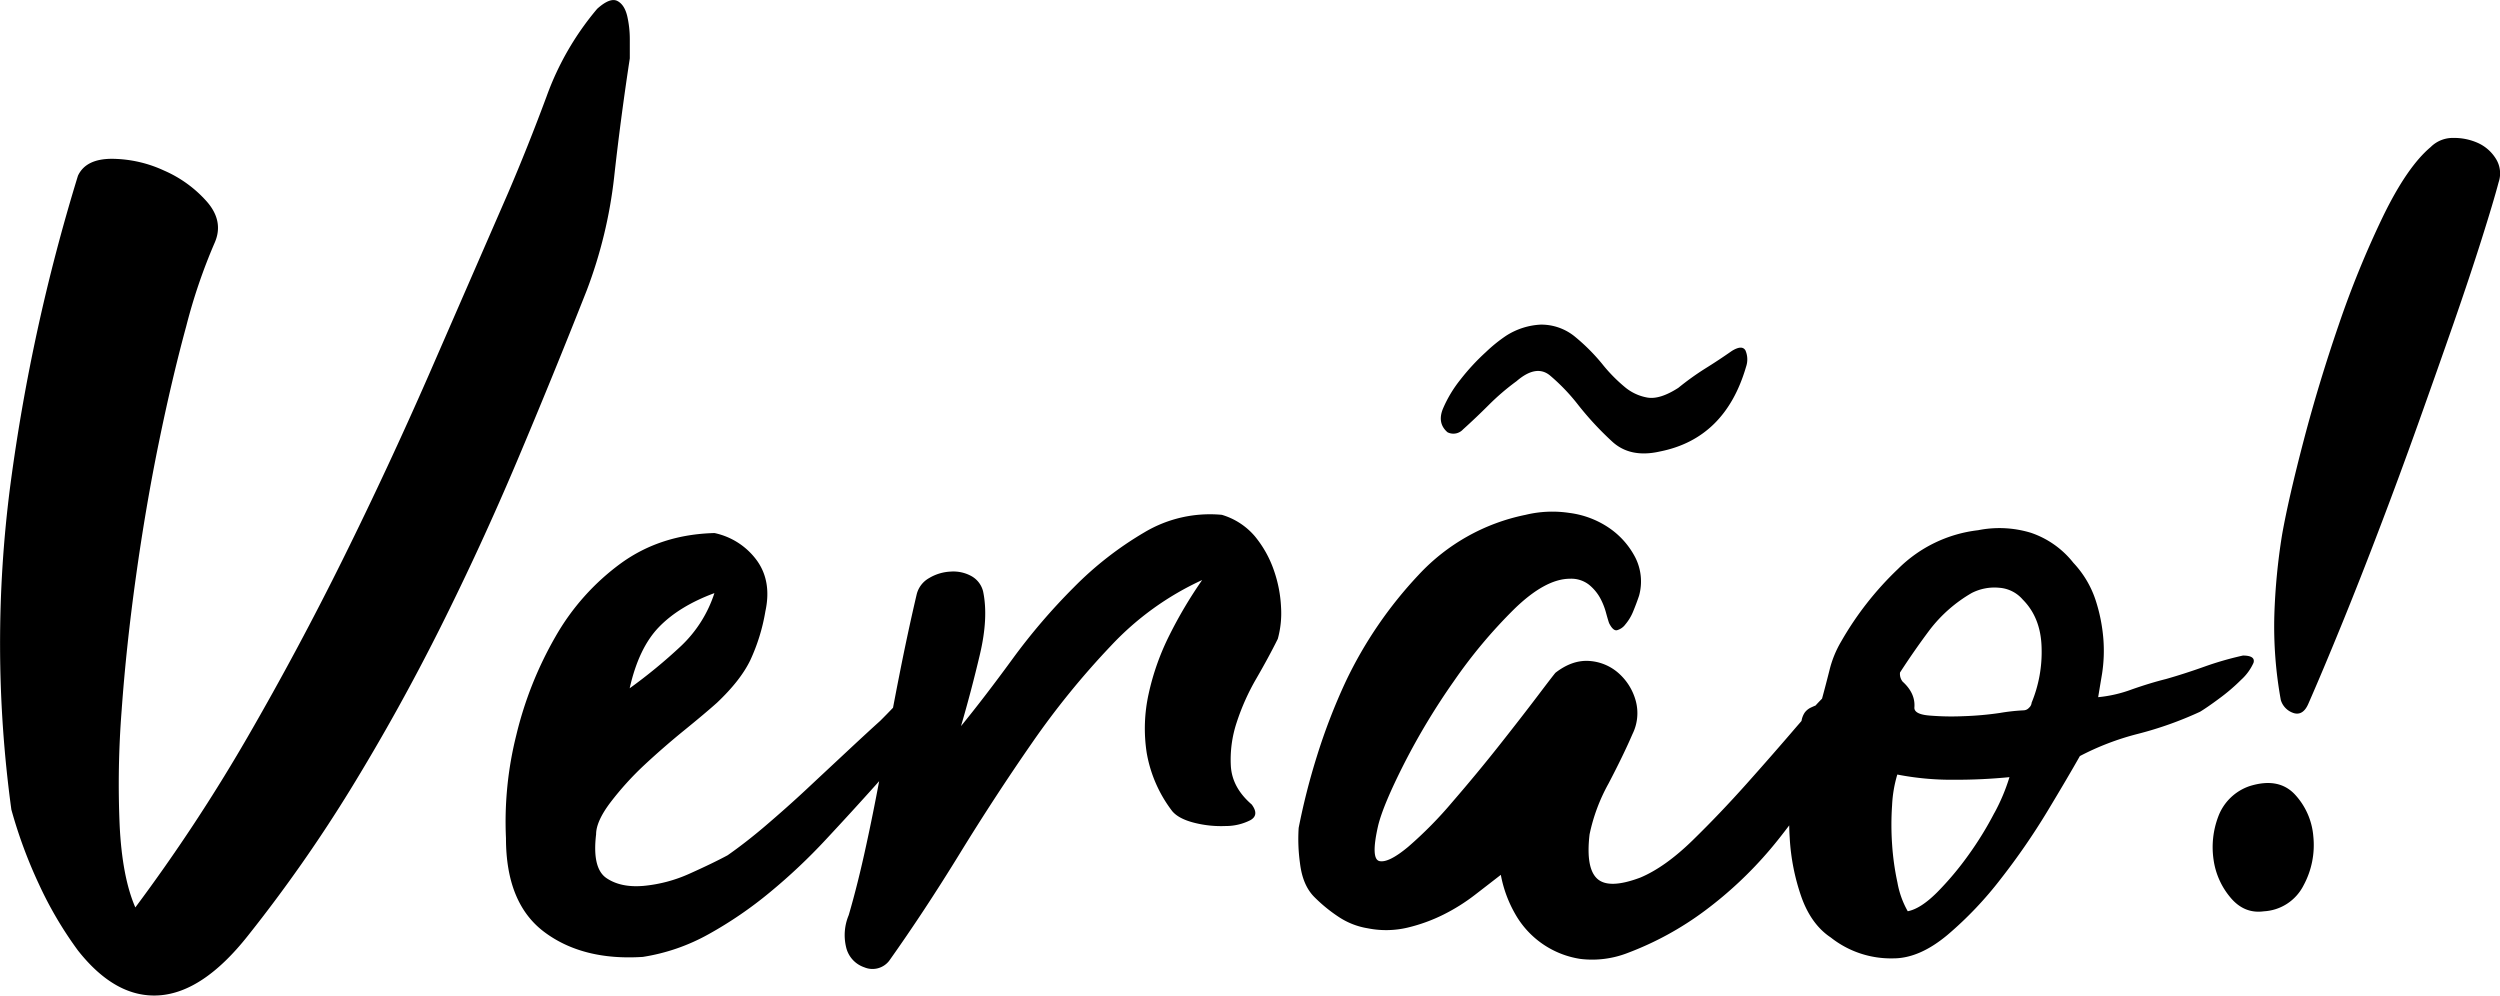 <svg xmlns="http://www.w3.org/2000/svg" viewBox="0 0 728.4 290.09">
  <title>lettering-title</title>
  
  <g id="lettering">
    <g>
      <path d="M22.71,276.93a110.63,110.63,0,0,1-11.4-19.38,137.56,137.56,0,0,1-8-21.67A357.28,357.28,0,0,1,3,141.46,553.94,553.94,0,0,1,22.71,51.21q2.28-4.93,9.88-4.94a36.68,36.68,0,0,1,15.2,3.42,35.55,35.55,0,0,1,12.54,9.12c3.28,3.79,4,7.73,2.28,11.77a162.61,162.61,0,0,0-8.36,24.51q-4.19,15.39-8,34t-6.65,39Q36.77,188.39,35.44,207a277,277,0,0,0-.57,33.63q.75,15,4.56,23.76a508.66,508.66,0,0,0,32.68-49.6Q86.93,189.14,100,162.73t24.89-53.39q11.77-27,23.18-53.2,5.7-13.29,11.21-28.12A83.09,83.09,0,0,1,174,2.56c2.53-2.27,4.49-3,5.89-2.27s2.33,2.22,2.85,4.36a30.27,30.27,0,0,1,.76,6.85V17q-2.67,17.49-4.56,34.58a134.83,134.83,0,0,1-8,33.06q-9.89,25.08-20.33,49.78t-22.42,48.64q-12,23.94-25.84,46.55a431,431,0,0,1-30.21,43.13Q59.18,289.08,46.46,290T22.71,276.93Z"/>
      <path d="M373.25,177a37.63,37.63,0,0,0-2.09-10.83,31.91,31.91,0,0,0-5.51-9.88A20.13,20.13,0,0,0,356,150a37.21,37.21,0,0,0-22.61,5.13,99.77,99.77,0,0,0-20.52,16A178.1,178.1,0,0,0,295,192q-8.18,11.2-15,19.56,3-10.25,5.51-20.9t.95-18.24a7,7,0,0,0-3.42-4.56,10.86,10.86,0,0,0-6.08-1.32,13.37,13.37,0,0,0-6.27,1.9,7.49,7.49,0,0,0-3.61,4.75q-2.67,11.4-5.13,23.93c-.6,3-1.18,6.06-1.76,9.09-1.17,1.22-2.41,2.5-3.75,3.83q-3.79,3.42-9.5,8.75c-3.8,3.55-7.73,7.21-11.78,11S227,237.21,223,240.63s-7.73,6.27-11,8.56q-4.19,2.26-11,5.32a41.89,41.89,0,0,1-13.49,3.6q-6.65.57-10.83-2.28t-3-12.73q0-3.78,4.18-9.31A88.12,88.12,0,0,1,187.62,223q5.7-5.31,11.78-10.25t9.5-8q6.84-6.47,9.69-12.36A55.37,55.37,0,0,0,223,178.12q1.9-8.73-2.47-14.81a20.51,20.51,0,0,0-12.35-8q-15.58.39-27.17,8.74a68.28,68.28,0,0,0-19.19,21.48,108,108,0,0,0-11.4,28.69,103.74,103.74,0,0,0-3,30q0,19,11.21,27.36t28.69,7.22a57.44,57.44,0,0,0,19.19-6.64A116.65,116.65,0,0,0,224.29,260a168.65,168.65,0,0,0,16.34-15.4q7.78-8.34,14.63-16c.3-.34.6-.69.89-1q-1.8,9.62-3.74,18.52-2.46,11.4-5.13,20.52a15.05,15.05,0,0,0-.76,9.32,8.1,8.1,0,0,0,5.32,5.88,6.14,6.14,0,0,0,7.22-1.89q10.26-14.45,20.52-31.16t21.09-32.31a236.59,236.59,0,0,1,23-28.31A84.74,84.74,0,0,1,350.26,169a128.14,128.14,0,0,0-9.5,16,72.41,72.41,0,0,0-6.08,17.1,46.71,46.71,0,0,0-.57,17.29,38.78,38.78,0,0,0,7.41,16.92c1.26,1.52,3.42,2.65,6.46,3.42a31.81,31.81,0,0,0,9.12.94,15.76,15.76,0,0,0,7.22-1.71q2.65-1.5.38-4.56c-3.8-3.28-5.83-7-6.08-11.21a34.33,34.33,0,0,1,1.71-12.73,66.34,66.34,0,0,1,5.7-12.73q3.62-6.25,6.27-11.59A28.25,28.25,0,0,0,373.25,177ZM192,182.69q5.89-6.08,16.15-9.88a36.76,36.76,0,0,1-9.69,15.38,151.31,151.31,0,0,1-15,12.35Q186.1,188.78,192,182.69Z"/>
      <g>
        <path d="M426.26,125.12q3.8-3.42,7.6-7.22a69.1,69.1,0,0,1,8-6.84q5.7-4.92,9.69-1.71a57.24,57.24,0,0,1,8.36,8.74,91.46,91.46,0,0,0,9.69,10.45q5.31,5,14.06,3,19-3.78,25.08-24.7a6.58,6.58,0,0,0-.19-4.75q-1-1.69-4,.19-3.81,2.67-7.79,5.14A80.42,80.42,0,0,0,489,113c-3.55,2.29-6.53,3.23-8.93,2.85a14,14,0,0,1-6.84-3.23,45.57,45.57,0,0,1-6.46-6.64,56.75,56.75,0,0,0-7.79-7.8,15.47,15.47,0,0,0-10.07-3.6,20.49,20.49,0,0,0-10.07,3.23,43.55,43.55,0,0,0-5.89,4.75,64,64,0,0,0-7.41,8,36.41,36.41,0,0,0-5.13,8.54q-1.71,4.2,1.33,6.84A3.79,3.79,0,0,0,426.26,125.12Z"/>
        <path d="M653.5,191a93.77,93.77,0,0,0-11.21,3.23q-5.89,2.1-11.21,3.61-4.56,1.14-9.88,3a38.75,38.75,0,0,1-9.88,2.29c.25-1.52.63-3.81,1.14-6.85a43.81,43.81,0,0,0,.38-10.07,48.8,48.8,0,0,0-2.28-11.4,29.17,29.17,0,0,0-6.46-10.83,26.63,26.63,0,0,0-12.35-8.74,31.48,31.48,0,0,0-15.39-.76A39.44,39.44,0,0,0,553,165.77a92.45,92.45,0,0,0-16.53,21.09,30.69,30.69,0,0,0-3.42,8.37c-.73,2.89-1.45,5.67-2.18,8.33-.61.62-1.24,1.27-1.89,2-.6.24-1.15.49-1.63.73a4.85,4.85,0,0,0-1.52,1.32,6.08,6.08,0,0,0-.94,2.45l-1.34,1.54q-6.84,8-14.63,16.73t-15.77,16.52q-8,7.8-15.2,10.83-9.12,3.44-12.54.38t-2.28-12.92a52.48,52.48,0,0,1,5.51-14.81q4.37-8.35,7-14.45a13.72,13.72,0,0,0,.95-9.69,16.56,16.56,0,0,0-4.94-8,14.23,14.23,0,0,0-8.55-3.61q-5-.36-9.88,3.42-.39.39-5.13,6.65T436.9,217.07q-6.47,8.19-13.68,16.53a116.25,116.25,0,0,1-12.92,13.12c-3.8,3.17-6.59,4.55-8.36,4.17s-1.9-3.85-.38-10.45q1.51-6.06,7.6-18.05a198.93,198.93,0,0,1,14.44-23.93,146.26,146.26,0,0,1,17.48-20.9q9.12-8.92,16.34-8.94a8.44,8.44,0,0,1,5.51,1.71,13.28,13.28,0,0,1,3.23,3.8,19.81,19.81,0,0,1,1.71,4.18c.38,1.4.69,2.48.95,3.23.76,1.52,1.52,2.23,2.28,2.09a4.54,4.54,0,0,0,2.47-1.71,13.88,13.88,0,0,0,2.28-3.8q.94-2.28,1.71-4.56a15.49,15.49,0,0,0-1.14-11.21,23.45,23.45,0,0,0-7.6-8.54,26.55,26.55,0,0,0-11.59-4.37,33.19,33.19,0,0,0-12.73.56,58.32,58.32,0,0,0-31.16,17.48,121.19,121.19,0,0,0-21.28,31.16,174.39,174.39,0,0,0-8.36,21.67,195.84,195.84,0,0,0-5.32,20.9,50.64,50.64,0,0,0,.38,10.26c.51,4.31,1.9,7.59,4.18,9.88a44.82,44.82,0,0,0,7.22,5.88,21.56,21.56,0,0,0,8.36,3.24,27.18,27.18,0,0,0,11.59-.2,48.61,48.61,0,0,0,10.45-3.79,55.45,55.45,0,0,0,9.12-5.71c2.78-2.14,5.32-4.11,7.6-5.88a36.13,36.13,0,0,0,4.18,11.39,26.36,26.36,0,0,0,19,13.11,28.49,28.49,0,0,0,13.68-1.7,91.59,91.59,0,0,0,22.61-12.36,114.91,114.91,0,0,0,19-17.85c1.93-2.27,3.76-4.63,5.56-7,0,1.2.06,2.4.14,3.61a62.58,62.58,0,0,0,3.42,17.29c1.9,5.31,4.75,9.25,8.55,11.77a28.23,28.23,0,0,0,18.24,6.08q7.59,0,15.77-6.84A106.58,106.58,0,0,0,583,256a199.14,199.14,0,0,0,13.49-19.56q6.07-10.07,9.5-16.15a77.49,77.49,0,0,1,16.91-6.47A105.66,105.66,0,0,0,641,207.38c1.26-.76,3.09-2,5.51-3.8a54.84,54.84,0,0,0,6.46-5.51,14.91,14.91,0,0,0,3.61-4.94C657,191.75,656,191,653.5,191Zm-72.39,45.79a98.65,98.65,0,0,1-7.6,12.36A89.12,89.12,0,0,1,564.39,260c-3.18,3.17-6,5-8.55,5.5a26.12,26.12,0,0,1-3-8.36A76.36,76.36,0,0,1,551.28,246a83.24,83.24,0,0,1,0-11.39,37,37,0,0,1,1.52-8.94,82.64,82.64,0,0,0,16.34,1.52,160.84,160.84,0,0,0,16.34-.76A56.35,56.35,0,0,1,581.11,236.83Zm10.83-32.1a2.22,2.22,0,0,1-.76,1.52,2.18,2.18,0,0,1-1.52.75,57.65,57.65,0,0,0-7,.77,92.7,92.7,0,0,1-10.64.94,78.26,78.26,0,0,1-9.88-.19c-2.92-.24-4.37-1-4.37-2.27.25-2.79-.9-5.33-3.42-7.61a3.62,3.62,0,0,1-.76-2.66q4.17-6.45,8.74-12.54a41.67,41.67,0,0,1,12.16-10.63,14.54,14.54,0,0,1,8-1.52,9.94,9.94,0,0,1,6.84,3.42q5.31,5.32,5.51,14.06A38.72,38.72,0,0,1,591.94,204.73Z"/>
      </g>
    </g>
  </g>
  <g id="exclam">
    <path d="M659.58,265.52q-5.7.78-9.7-4a21.75,21.75,0,0,1-4.93-11A25.17,25.17,0,0,1,646.28,238a14.84,14.84,0,0,1,9.11-8.94q8.36-2.64,13.12,2.28a20.3,20.3,0,0,1,5.5,12.35,24.63,24.63,0,0,1-2.84,14.26A13.8,13.8,0,0,1,659.58,265.52ZM708.21,42.84a9.08,9.08,0,0,1,6.66-2.65,16.82,16.82,0,0,1,7.22,1.52,11.94,11.94,0,0,1,5.12,4.56A8,8,0,0,1,728,53.1q-1.51,5.7-4.93,16.53t-8.17,24.51q-4.77,13.69-10.26,29.07t-11.22,30.4q-5.7,15-11.21,28.5t-9.68,23c-1,2.28-2.42,3.18-4.18,2.67a5.71,5.71,0,0,1-3.81-3.81,119.93,119.93,0,0,1-1.89-24.69,182.33,182.33,0,0,1,2.27-23.56q1.9-10.64,6.28-27.37t10.25-33.82A282.57,282.57,0,0,1,694.34,63Q701.38,48.55,708.21,42.84Z"/>
  </g>
</svg>
